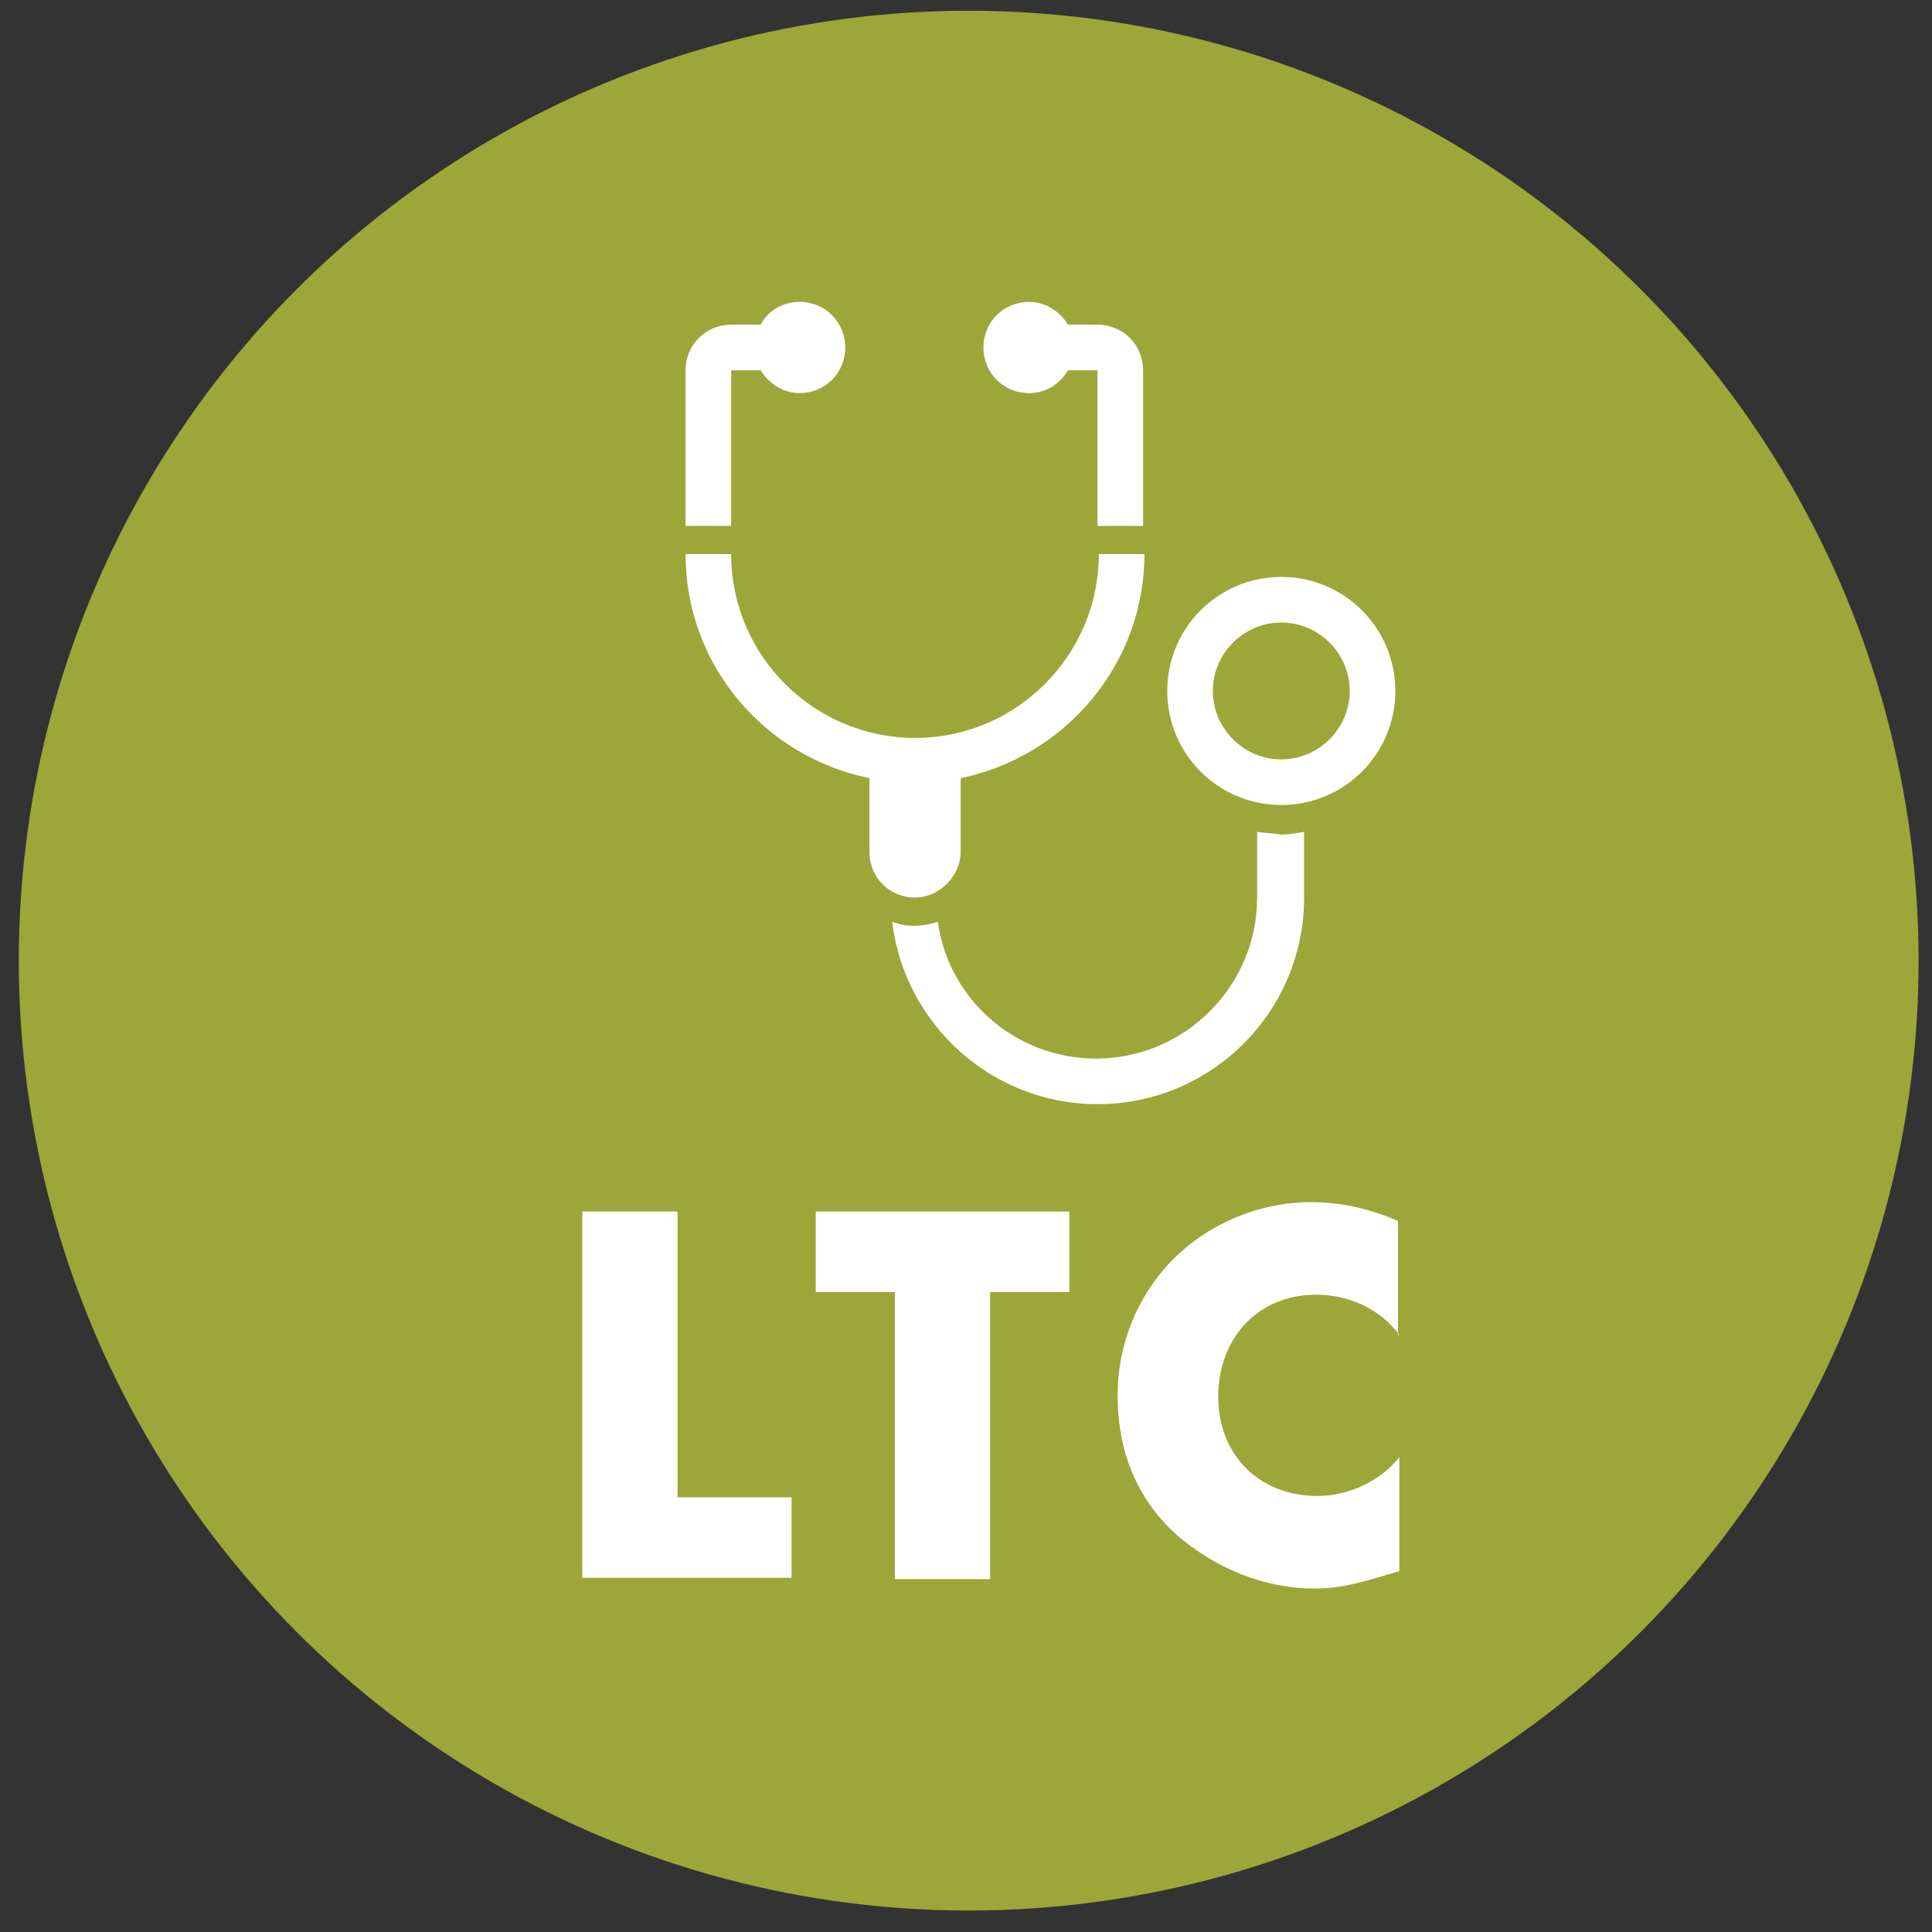 <?xml version="1.0" encoding="utf-8"?>
<!-- Generator: Adobe Illustrator 21.0.0, SVG Export Plug-In . SVG Version: 6.00 Build 0)  -->
<svg version="1.1" id="Layer_1" xmlns="http://www.w3.org/2000/svg" xmlns:xlink="http://www.w3.org/1999/xlink" x="0px" y="0px"
	 viewBox="0 0 144 144" style="enable-background:new 0 0 144 144;" xml:space="preserve">
<rect x="0" y="0" width="144" height="144" fill="#333333" stroke="none"/>
<style type="text/css">
	.st0{fill:#9DA638;}
	.st1{display:none;}
	.st2{display:inline;}
	.st3{fill:#FFFFFF;}
	.st4{display:inline;fill:#231F20;}
	.st5{enable-background:new    ;}
</style>
<g id="Layer_1_1_">
	<circle id="XMLID_25_" class="st0" cx="72.2" cy="71.6" r="70.8"/>
</g>
<g id="Layer_2" class="st1">
	<g class="st2">
		<g>
			<g>
				<path class="st3" d="M77.7,37.2c-0.9,0-1.7,0-2.6,0.1c-9.6,0.7-18.4,5.1-24.7,12.3S41,66.2,41.7,75.8
					c1.3,18.8,17.1,33.5,35.9,33.5l0,0c0.9,0,1.7,0,2.6-0.1c9.6-0.7,18.4-5.1,24.7-12.3c6.3-7.3,9.4-16.6,8.7-26.2
					C112.3,51.9,96.5,37.2,77.7,37.2z M84.8,76.7c-0.2,3.3-3,5.9-6.3,5.9c-0.2,0-0.3,0-0.5,0c-2.7-0.2-4.9-2.1-5.6-4.6H56.2
					c-0.9,0-1.7-0.8-1.7-1.7c0-0.9,0.8-1.7,1.7-1.7h16.2c0.7-2.4,2.7-4.2,5.2-4.6V47.5c0-0.7,0.6-1.3,1.3-1.3s1.3,0.6,1.3,1.3v22.7
					C83,70.9,85,73.6,84.8,76.7z"/>
			</g>
			<g>
				<path class="st3" d="M118.6,70.3c-1.6-22.6-21.2-39.6-43.8-38s-39.6,21.2-38,43.8s21.2,39.6,43.8,38
					C103.2,112.6,120.2,92.9,118.6,70.3z M105.8,97.7c-6.5,7.5-15.6,12-25.5,12.8c-0.9,0.1-1.8,0.1-2.7,0.1l0,0
					c-19.4,0-35.8-15.2-37.1-34.6c-0.7-9.9,2.5-19.5,9-27.1c6.5-7.5,15.6-12,25.5-12.8c0.9-0.1,1.8-0.1,2.7-0.1
					c19.4,0,35.8,15.2,37.1,34.6C115.5,80.5,112.3,90.1,105.8,97.7z"/>
			</g>
		</g>
		<g>
			<circle class="st3" cx="78.5" cy="76.4" r="3.5"/>
		</g>
	</g>
	<path class="st4" d="M317.4,99.3"/>
</g>
<g id="Layer_3" class="st1">
	<g class="st2">
		<polygon class="st3" points="84.1,42 76.1,42 76.1,34.1 66.1,34.1 66.1,42 58.2,42 58.2,52.1 66.1,52.1 66.1,60 76.1,60 
			76.1,52.1 84.1,52.1 		"/>
		<path class="st3" d="M30.5,102.2h5c0.6,0,1.1-0.5,1.1-1.1v-1.8V76.8V61.5c0-0.6-0.5-1.1-1.1-1.1h-5c-0.6,0-1.1,0.5-1.1,1.1v39.7
			C29.4,101.8,29.8,102.2,30.5,102.2z"/>
		<path class="st3" d="M108.1,69.2v7.6v2.5v20v1.8c0,0.6,0.5,1.1,1.1,1.1h5.3c0.6,0,1.1-0.5,1.1-1.1V65.8c0-0.6-0.5-1.1-1.1-1.1
			h-5.3c-0.6,0-1.1,0.5-1.1,1.1V69.2z"/>
		<rect x="39.7" y="79.9" class="st3" width="65.3" height="16.3"/>
		<path class="st3" d="M87.8,73.2v2.1c0,1.1,0.9,2,2,2H105v-6H89.8C88.7,71.3,87.8,72.1,87.8,73.2z"/>
	</g>
</g>
<g class="st5">
	<path class="st3" d="M50.5,111.6h8.5v6H43.4V90.3h7.1V111.6z"/>
	<path class="st3" d="M73.8,117.7h-7.1V96.3h-5.9v-6h18.9v6h-5.9V117.7z"/>
	<path class="st3" d="M104.3,99.5c-1.5-2-3.8-3-6.2-3c-4.4,0-7.3,3.3-7.3,7.6c0,4.3,3,7.4,7.4,7.4c2.3,0,4.7-1.1,6.1-2.9v8.5
		c-2.4,0.7-4.1,1.3-6.3,1.3c-3.8,0-7.4-1.5-10.3-4c-3-2.7-4.4-6.3-4.4-10.4c0-3.7,1.4-7.3,4-10c2.7-2.8,6.6-4.4,10.4-4.4
		c2.3,0,4.4,0.5,6.5,1.4V99.5z"/>
</g>
<path class="st3" d="M95.5,43c-4.7,0-8.5,3.8-8.5,8.5c0,4.7,3.8,8.5,8.5,8.5c4.7,0,8.5-3.8,8.5-8.5C104,46.8,100.2,43,95.5,43z
	 M95.5,56.6c-2.8,0-5.1-2.3-5.1-5.1c0-2.8,2.3-5.1,5.1-5.1c2.8,0,5.1,2.3,5.1,5.1C100.6,54.3,98.3,56.6,95.5,56.6z M71.6,63.5
	C71.6,63.5,71.5,63.4,71.6,63.5l0-5.5c7.8-1.6,13.7-8.5,13.7-16.7h-3.4c0,7.5-6.1,13.7-13.7,13.7c-7.5,0-13.7-6.1-13.7-13.7h-3.4
	c0,8.3,5.9,15.1,13.7,16.7v5.5v0c0,1.9,1.5,3.4,3.4,3.4C70,66.9,71.6,65.3,71.6,63.5z M93.7,62v4.9c0,6.6-5.4,12-12,12
	c-6,0-11-4.4-11.8-10.2c-0.6,0.2-1.2,0.3-1.8,0.3c-0.6,0-1.1-0.1-1.6-0.3c0.9,7.6,7.4,13.6,15.3,13.6c8.5,0,15.4-6.9,15.4-15.4V62
	c-0.6,0.1-1.1,0.2-1.7,0.2C94.9,62.1,94.3,62.1,93.7,62z M76.7,29.3c1.3,0,2.3-0.7,2.9-1.7h2.2v11.6h3.4V27.6c0-1.9-1.5-3.4-3.4-3.4
	h-2.2c-0.6-1-1.7-1.7-2.9-1.7c-1.9,0-3.4,1.5-3.4,3.4C73.3,27.8,74.8,29.3,76.7,29.3z M54.5,27.6h2.2c0.6,1,1.7,1.7,2.9,1.7
	c1.9,0,3.4-1.5,3.4-3.4c0-1.9-1.5-3.4-3.4-3.4c-1.3,0-2.4,0.7-2.9,1.7h-2.2c-1.9,0-3.4,1.5-3.4,3.4v11.6h3.4V27.6z"/>
</svg>
